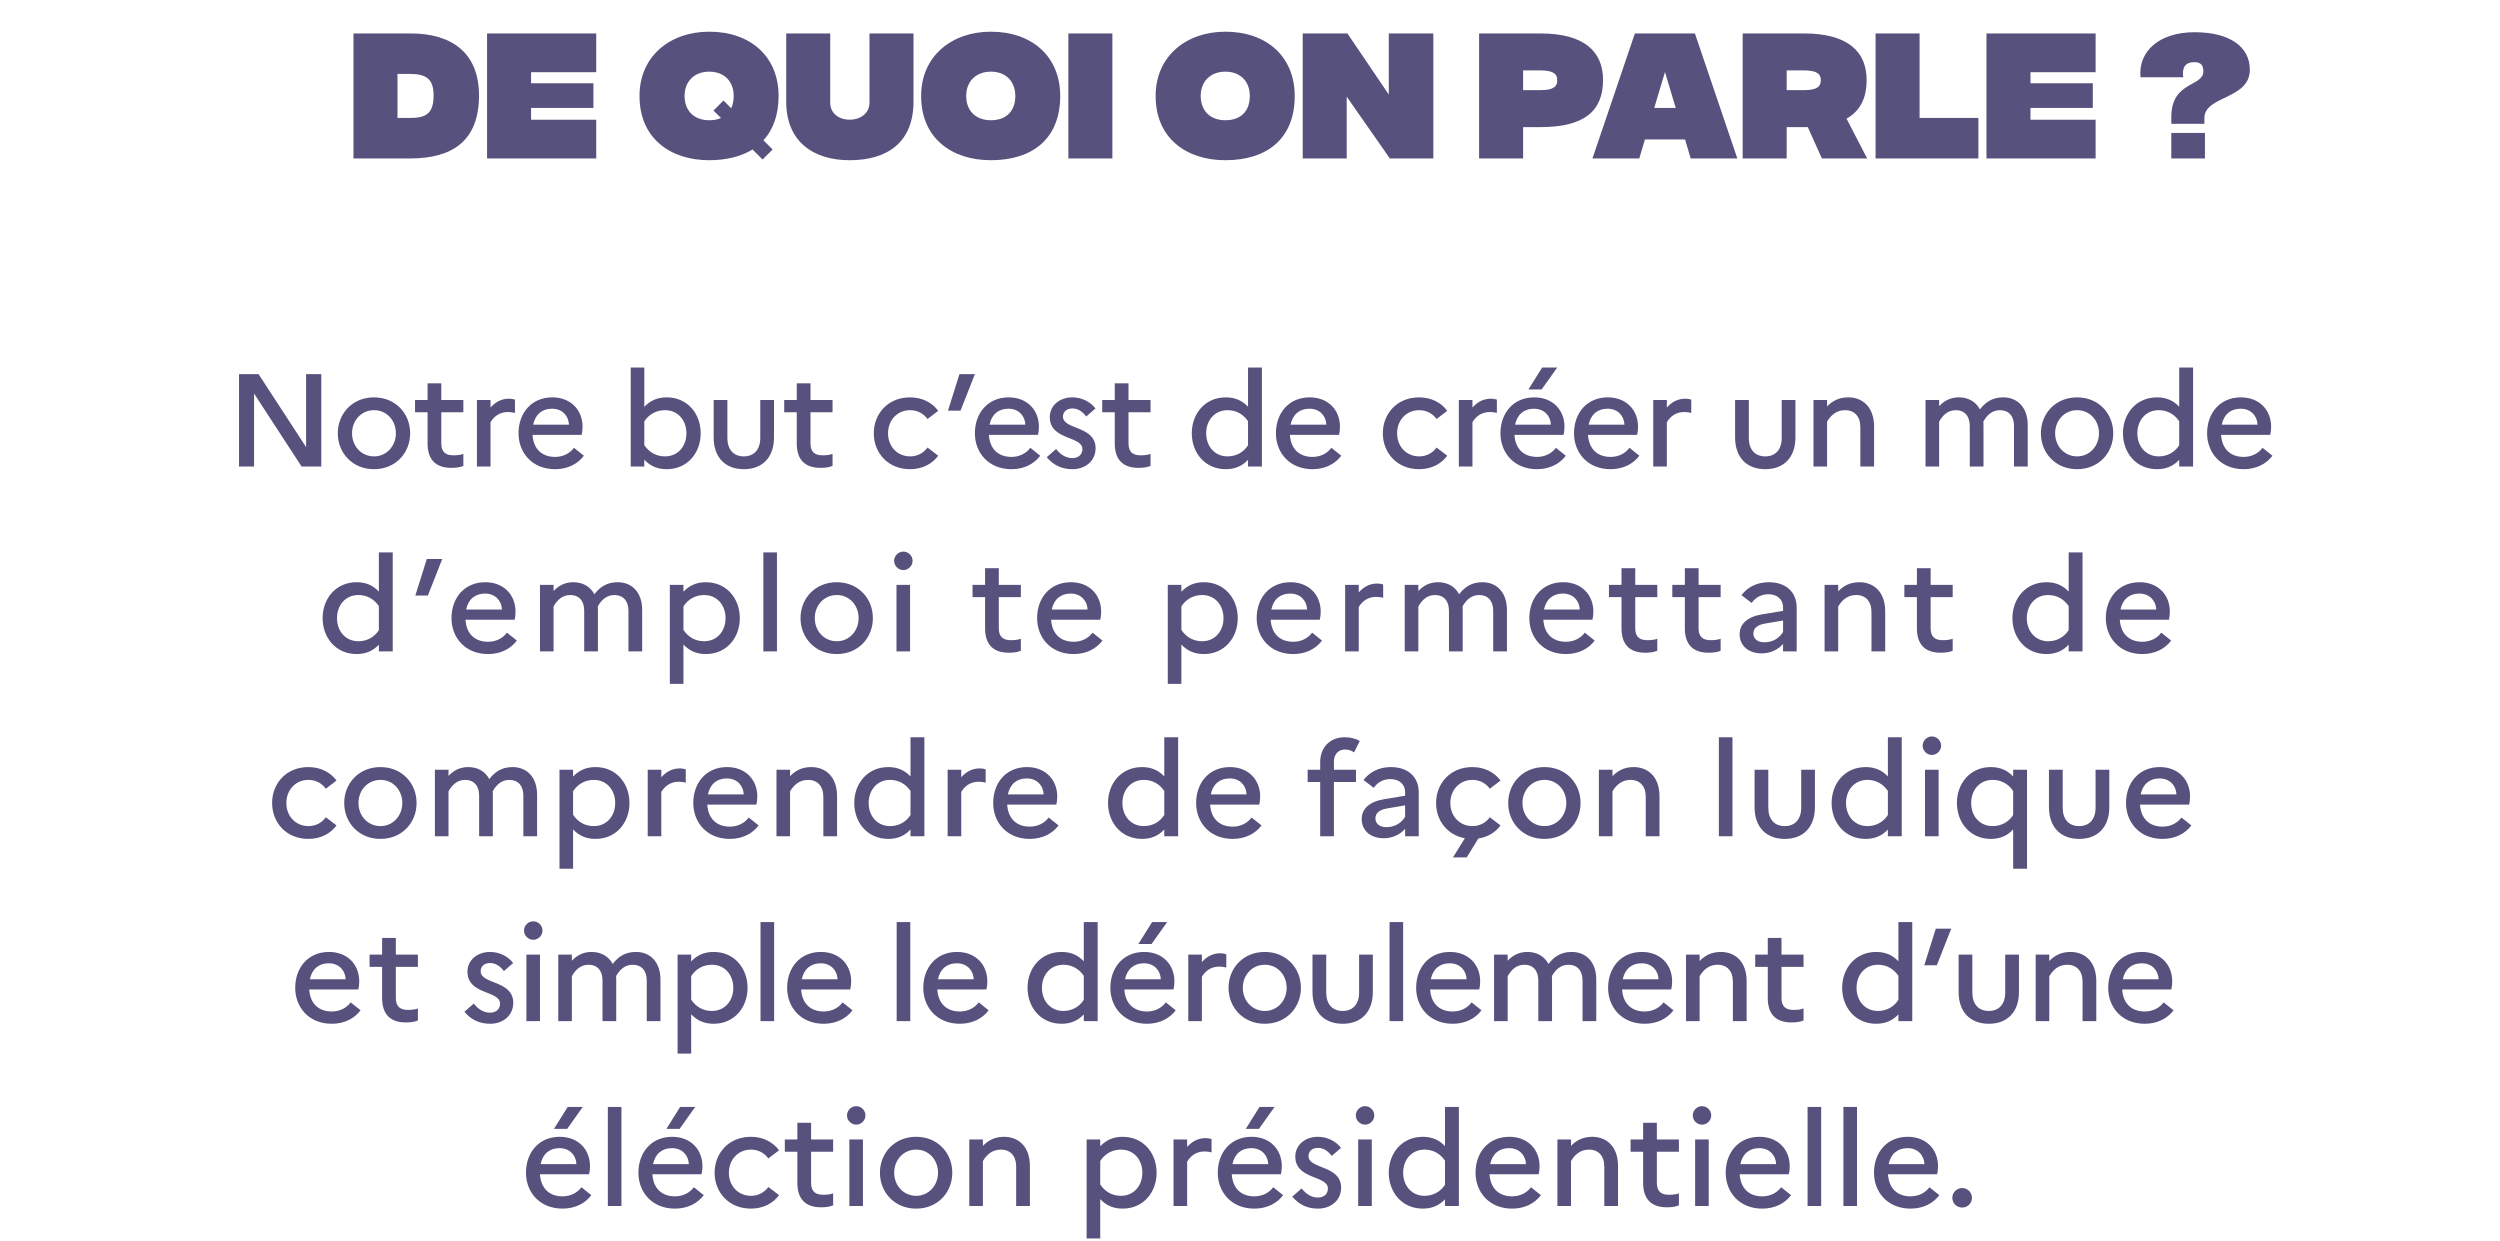 <svg width="284" height="141" viewBox="0 0 284 141" fill="none" xmlns="http://www.w3.org/2000/svg">
<path d="M46.675 3.8H40.155V18H46.595C51.335 18 54.415 16.06 54.415 10.84C54.415 5.9 51.195 3.8 46.675 3.8ZM45.155 13.4V8.4H46.575C48.395 8.4 49.255 8.94 49.255 10.84C49.255 12.9 48.395 13.4 46.575 13.4H45.155ZM55.331 18H67.731V13.6H60.331V12.26H67.411V9.46H60.331V8.2H67.731V3.8H55.331V18ZM72.648 10.9C72.648 15.72 76.148 18.2 80.568 18.2C82.508 18.2 84.188 17.78 85.488 16.98L86.628 18.12L87.768 16.98L86.728 15.94C87.828 14.74 88.448 13.04 88.448 10.9C88.448 6.42 85.248 3.6 80.568 3.6C76.148 3.6 72.648 6.36 72.648 10.9ZM77.768 10.9C77.768 9.24 78.888 8.14 80.568 8.14C82.288 8.14 83.348 9.26 83.348 10.9C83.348 11.44 83.248 11.9 83.068 12.3L82.188 11.42L81.048 12.56L81.908 13.4C81.528 13.58 81.068 13.66 80.568 13.66C78.888 13.66 77.768 12.62 77.768 10.9ZM98.774 3.8V11.66C98.774 12.92 97.674 13.6 96.534 13.6C95.354 13.6 94.314 12.92 94.314 11.66V3.8H89.314V11.54C89.314 16.08 92.374 18.2 96.514 18.2C100.894 18.2 103.774 16.1 103.774 11.54V3.8H98.774ZM104.64 10.9C104.64 15.72 108.14 18.2 112.56 18.2C117.34 18.2 120.44 15.72 120.44 10.9C120.44 6.42 117.24 3.6 112.56 3.6C108.14 3.6 104.64 6.36 104.64 10.9ZM109.76 10.9C109.76 9.24 110.88 8.14 112.56 8.14C114.28 8.14 115.34 9.26 115.34 10.9C115.34 12.64 114.3 13.66 112.56 13.66C110.88 13.66 109.76 12.62 109.76 10.9ZM126.366 3.8H121.366V18H126.366V3.8ZM131.28 10.9C131.28 15.72 134.78 18.2 139.2 18.2C143.98 18.2 147.08 15.72 147.08 10.9C147.08 6.42 143.88 3.6 139.2 3.6C134.78 3.6 131.28 6.36 131.28 10.9ZM136.4 10.9C136.4 9.24 137.52 8.14 139.2 8.14C140.92 8.14 141.98 9.26 141.98 10.9C141.98 12.64 140.94 13.66 139.2 13.66C137.52 13.66 136.4 12.62 136.4 10.9ZM157.767 3.8V10.74L153.067 3.8H147.987V18H152.987V10.98L157.887 18H162.827V3.8H157.767ZM175.006 14.44C179.946 14.44 182.106 12.64 182.106 9.08C182.106 5.84 179.946 3.8 175.006 3.8H168.026V18H173.026V14.44H175.006ZM175.006 10.24H173.026V8H175.006C176.486 8 176.906 8.42 176.906 9.1C176.906 9.8 176.526 10.24 175.006 10.24ZM192.062 18H197.362L192.542 3.8H185.722L180.902 18H186.222L186.862 15.84H191.422L192.062 18ZM189.142 8.18L190.362 12.26H187.922L189.142 8.18ZM204.947 14.44C205.087 14.44 205.227 14.44 205.367 14.44L206.967 18H212.107L209.767 13.48C211.327 12.6 212.047 11.14 212.047 9.08C212.047 5.84 209.887 3.8 204.947 3.8H197.967V18H202.967V14.44H204.947ZM204.947 10.24H202.967V8H204.947C206.427 8 206.847 8.42 206.847 9.1C206.847 9.8 206.467 10.24 204.947 10.24ZM213.065 18H224.745V13.4H218.065V3.8H213.065V18ZM225.663 18H238.063V13.6H230.663V12.26H237.743V9.46H230.663V8.2H238.063V3.8H225.663V18ZM249.3 3.66C245.28 3.66 242.88 5.84 243.16 8.78H248.02C247.84 7.68 248.26 7.06 249.26 7.06C250.08 7.06 250.3 7.48 250.3 8.12C250.3 9.86 246.66 9.22 246.66 13.28V14.06H250.42V13.42C250.42 10.84 255.58 11.32 255.58 7.92C255.58 5.26 253.24 3.66 249.3 3.66ZM246.66 15.1V18H250.48V15.1H246.66Z" fill="#57517D"/>
<path d="M27.153 53H28.863V44.705L34.263 53H36.498V42.5H34.773V50.795L29.373 42.5H27.153V53ZM42.483 45.14C40.038 45.14 38.373 46.985 38.373 49.22C38.373 51.455 40.038 53.3 42.483 53.3C44.943 53.3 46.593 51.455 46.593 49.22C46.593 46.985 44.943 45.14 42.483 45.14ZM42.498 51.845C41.043 51.845 39.993 50.675 39.993 49.22C39.993 47.765 41.043 46.595 42.498 46.595C43.923 46.595 44.973 47.75 44.973 49.22C44.973 50.66 43.923 51.845 42.498 51.845ZM48.572 50.375C48.572 52.22 49.502 53.15 51.272 53.15C51.857 53.15 52.277 53.075 52.637 52.925V51.56C52.367 51.665 52.022 51.725 51.512 51.725C50.672 51.725 50.132 51.395 50.132 50.375V46.835H52.637V45.44H50.132V43.55H48.572V45.44H47.147V46.835H48.572V50.375ZM54.179 53H55.724V47.96C56.114 47.315 56.744 46.805 57.704 46.805C58.019 46.805 58.259 46.85 58.499 46.91V45.395C58.304 45.335 58.079 45.29 57.839 45.29C56.909 45.29 56.249 45.71 55.724 46.295V45.44H54.179V53ZM66.329 51.77L65.204 50.87C64.739 51.5 63.974 51.905 63.059 51.905C61.604 51.905 60.599 51.05 60.494 49.4H66.074C66.134 49.175 66.179 48.83 66.179 48.485C66.179 46.565 64.829 45.14 62.744 45.14C60.344 45.14 58.904 46.955 58.904 49.22C58.904 51.425 60.449 53.3 63.059 53.3C64.469 53.3 65.624 52.715 66.329 51.77ZM62.714 46.43C63.929 46.43 64.604 47.3 64.634 48.245H60.569C60.809 47.075 61.589 46.43 62.714 46.43ZM79.598 49.22C79.598 47.015 78.113 45.14 75.743 45.14C74.648 45.14 73.838 45.53 73.193 46.22V41.75H71.648V53H73.193V52.22C73.838 52.91 74.648 53.3 75.743 53.3C78.113 53.3 79.598 51.425 79.598 49.22ZM75.548 46.595C77.003 46.595 77.978 47.735 77.978 49.22C77.978 50.705 77.003 51.845 75.548 51.845C74.573 51.845 73.748 51.395 73.193 50.57V47.87C73.718 47.06 74.558 46.595 75.548 46.595ZM86.366 49.76C86.366 51.065 85.661 51.845 84.506 51.845C83.321 51.845 82.631 51.065 82.631 49.76V45.44H81.071V49.685C81.071 51.95 82.376 53.3 84.506 53.3C86.621 53.3 87.926 51.95 87.926 49.685V45.44H86.366V49.76ZM90.512 50.375C90.512 52.22 91.442 53.15 93.212 53.15C93.797 53.15 94.217 53.075 94.577 52.925V51.56C94.307 51.665 93.962 51.725 93.452 51.725C92.612 51.725 92.072 51.395 92.072 50.375V46.835H94.577V45.44H92.072V43.55H90.512V45.44H89.087V46.835H90.512V50.375ZM103.402 51.845C101.932 51.845 100.882 50.72 100.882 49.22C100.882 47.735 101.932 46.595 103.387 46.595C104.257 46.595 104.947 47.015 105.367 47.6L106.582 46.67C105.892 45.74 104.767 45.14 103.387 45.14C100.852 45.14 99.262 47.015 99.262 49.22C99.262 51.425 100.852 53.3 103.387 53.3C104.782 53.3 105.892 52.7 106.582 51.77L105.367 50.84C104.947 51.425 104.257 51.845 103.402 51.845ZM109.114 46.655L110.749 42.5H108.994L107.689 46.655H109.114ZM118.172 51.77L117.047 50.87C116.582 51.5 115.817 51.905 114.902 51.905C113.447 51.905 112.442 51.05 112.337 49.4H117.917C117.977 49.175 118.022 48.83 118.022 48.485C118.022 46.565 116.672 45.14 114.587 45.14C112.187 45.14 110.747 46.955 110.747 49.22C110.747 51.425 112.292 53.3 114.902 53.3C116.312 53.3 117.467 52.715 118.172 51.77ZM114.557 46.43C115.772 46.43 116.447 47.3 116.477 48.245H112.412C112.652 47.075 113.432 46.43 114.557 46.43ZM118.91 51.935C119.615 52.79 120.56 53.3 121.835 53.3C123.245 53.3 124.445 52.415 124.46 50.93C124.46 48.335 120.755 48.845 120.755 47.33C120.755 46.82 121.115 46.4 121.835 46.4C122.465 46.4 122.99 46.775 123.395 47.315L124.445 46.4C123.905 45.68 122.93 45.14 121.82 45.14C120.305 45.14 119.255 46.13 119.255 47.375C119.255 50.045 122.96 49.49 122.96 51.02C122.96 51.59 122.555 52.04 121.82 52.04C121.07 52.04 120.47 51.635 119.975 51.005L118.91 51.935ZM126.637 50.375C126.637 52.22 127.567 53.15 129.337 53.15C129.922 53.15 130.342 53.075 130.702 52.925V51.56C130.432 51.665 130.087 51.725 129.577 51.725C128.737 51.725 128.197 51.395 128.197 50.375V46.835H130.702V45.44H128.197V43.55H126.637V45.44H125.212V46.835H126.637V50.375ZM135.387 49.22C135.387 51.425 136.872 53.3 139.257 53.3C140.337 53.3 141.147 52.91 141.777 52.235V53H143.352V41.75H141.777V46.205C141.147 45.53 140.337 45.14 139.257 45.14C136.872 45.14 135.387 47.015 135.387 49.22ZM137.022 49.22C137.022 47.735 137.997 46.595 139.452 46.595C140.397 46.595 141.222 47.03 141.777 47.855V50.585C141.267 51.38 140.427 51.845 139.452 51.845C137.997 51.845 137.022 50.705 137.022 49.22ZM152.37 51.77L151.245 50.87C150.78 51.5 150.015 51.905 149.1 51.905C147.645 51.905 146.64 51.05 146.535 49.4H152.115C152.175 49.175 152.22 48.83 152.22 48.485C152.22 46.565 150.87 45.14 148.785 45.14C146.385 45.14 144.945 46.955 144.945 49.22C144.945 51.425 146.49 53.3 149.1 53.3C150.51 53.3 151.665 52.715 152.37 51.77ZM148.755 46.43C149.97 46.43 150.645 47.3 150.675 48.245H146.61C146.85 47.075 147.63 46.43 148.755 46.43ZM161.23 51.845C159.76 51.845 158.71 50.72 158.71 49.22C158.71 47.735 159.76 46.595 161.215 46.595C162.085 46.595 162.775 47.015 163.195 47.6L164.41 46.67C163.72 45.74 162.595 45.14 161.215 45.14C158.68 45.14 157.09 47.015 157.09 49.22C157.09 51.425 158.68 53.3 161.215 53.3C162.61 53.3 163.72 52.7 164.41 51.77L163.195 50.84C162.775 51.425 162.085 51.845 161.23 51.845ZM165.725 53H167.27V47.96C167.66 47.315 168.29 46.805 169.25 46.805C169.565 46.805 169.805 46.85 170.045 46.91V45.395C169.85 45.335 169.625 45.29 169.385 45.29C168.455 45.29 167.795 45.71 167.27 46.295V45.44H165.725V53ZM175.13 44.24L176.9 41.75H175.19L173.63 44.24H175.13ZM177.875 51.77L176.75 50.87C176.285 51.5 175.52 51.905 174.605 51.905C173.15 51.905 172.145 51.05 172.04 49.4H177.62C177.68 49.175 177.725 48.83 177.725 48.485C177.725 46.565 176.375 45.14 174.29 45.14C171.89 45.14 170.45 46.955 170.45 49.22C170.45 51.425 171.995 53.3 174.605 53.3C176.015 53.3 177.17 52.715 177.875 51.77ZM174.26 46.43C175.475 46.43 176.15 47.3 176.18 48.245H172.115C172.355 47.075 173.135 46.43 174.26 46.43ZM186.232 51.77L185.107 50.87C184.642 51.5 183.877 51.905 182.962 51.905C181.507 51.905 180.502 51.05 180.397 49.4H185.977C186.037 49.175 186.082 48.83 186.082 48.485C186.082 46.565 184.732 45.14 182.647 45.14C180.247 45.14 178.807 46.955 178.807 49.22C178.807 51.425 180.352 53.3 182.962 53.3C184.372 53.3 185.527 52.715 186.232 51.77ZM182.617 46.43C183.832 46.43 184.507 47.3 184.537 48.245H180.472C180.712 47.075 181.492 46.43 182.617 46.43ZM187.808 53H189.353V47.96C189.743 47.315 190.373 46.805 191.333 46.805C191.648 46.805 191.888 46.85 192.128 46.91V45.395C191.933 45.335 191.708 45.29 191.468 45.29C190.538 45.29 189.878 45.71 189.353 46.295V45.44H187.808V53ZM202.401 49.76C202.401 51.065 201.696 51.845 200.541 51.845C199.356 51.845 198.666 51.065 198.666 49.76V45.44H197.106V49.685C197.106 51.95 198.411 53.3 200.541 53.3C202.656 53.3 203.961 51.95 203.961 49.685V45.44H202.401V49.76ZM206.01 53H207.555V47.9C207.945 47.24 208.56 46.595 209.595 46.595C210.675 46.595 211.335 47.315 211.335 48.515V53H212.895V48.455C212.895 46.265 211.62 45.14 209.955 45.14C208.875 45.14 208.125 45.575 207.555 46.175V45.44H206.01V53ZM218.74 53H220.285V47.9C220.645 47.255 221.215 46.595 222.175 46.595C223.165 46.595 223.765 47.255 223.765 48.365V53H225.325V48.305C225.325 48.155 225.325 48.02 225.31 47.885C225.715 47.165 226.3 46.595 227.2 46.595C228.175 46.595 228.79 47.255 228.79 48.365V53H230.35V48.305C230.35 46.22 229.135 45.14 227.56 45.14C226.255 45.14 225.505 45.755 224.92 46.505C224.44 45.605 223.57 45.14 222.535 45.14C221.53 45.14 220.825 45.56 220.285 46.145V45.44H218.74V53ZM235.954 45.14C233.509 45.14 231.844 46.985 231.844 49.22C231.844 51.455 233.509 53.3 235.954 53.3C238.414 53.3 240.064 51.455 240.064 49.22C240.064 46.985 238.414 45.14 235.954 45.14ZM235.969 51.845C234.514 51.845 233.464 50.675 233.464 49.22C233.464 47.765 234.514 46.595 235.969 46.595C237.394 46.595 238.444 47.75 238.444 49.22C238.444 50.66 237.394 51.845 235.969 51.845ZM241.168 49.22C241.168 51.425 242.653 53.3 245.038 53.3C246.118 53.3 246.928 52.91 247.558 52.235V53H249.133V41.75H247.558V46.205C246.928 45.53 246.118 45.14 245.038 45.14C242.653 45.14 241.168 47.015 241.168 49.22ZM242.803 49.22C242.803 47.735 243.778 46.595 245.233 46.595C246.178 46.595 247.003 47.03 247.558 47.855V50.585C247.048 51.38 246.208 51.845 245.233 51.845C243.778 51.845 242.803 50.705 242.803 49.22ZM258.151 51.77L257.026 50.87C256.561 51.5 255.796 51.905 254.881 51.905C253.426 51.905 252.421 51.05 252.316 49.4H257.896C257.956 49.175 258.001 48.83 258.001 48.485C258.001 46.565 256.651 45.14 254.566 45.14C252.166 45.14 250.726 46.955 250.726 49.22C250.726 51.425 252.271 53.3 254.881 53.3C256.291 53.3 257.446 52.715 258.151 51.77ZM254.536 46.43C255.751 46.43 256.426 47.3 256.456 48.245H252.391C252.631 47.075 253.411 46.43 254.536 46.43ZM36.649 70.22C36.649 72.425 38.134 74.3 40.519 74.3C41.599 74.3 42.409 73.91 43.039 73.235V74H44.614V62.75H43.039V67.205C42.409 66.53 41.599 66.14 40.519 66.14C38.134 66.14 36.649 68.015 36.649 70.22ZM38.284 70.22C38.284 68.735 39.259 67.595 40.714 67.595C41.659 67.595 42.484 68.03 43.039 68.855V71.585C42.529 72.38 41.689 72.845 40.714 72.845C39.259 72.845 38.284 71.705 38.284 70.22ZM48.605 67.655L50.24 63.5H48.486L47.181 67.655H48.605ZM58.714 72.77L57.589 71.87C57.124 72.5 56.359 72.905 55.444 72.905C53.989 72.905 52.984 72.05 52.879 70.4H58.459C58.519 70.175 58.564 69.83 58.564 69.485C58.564 67.565 57.214 66.14 55.129 66.14C52.729 66.14 51.289 67.955 51.289 70.22C51.289 72.425 52.834 74.3 55.444 74.3C56.854 74.3 58.009 73.715 58.714 72.77ZM55.099 67.43C56.314 67.43 56.989 68.3 57.019 69.245H52.954C53.194 68.075 53.974 67.43 55.099 67.43ZM61.34 74H62.885V68.9C63.245 68.255 63.815 67.595 64.775 67.595C65.765 67.595 66.365 68.255 66.365 69.365V74H67.925V69.305C67.925 69.155 67.925 69.02 67.91 68.885C68.315 68.165 68.9 67.595 69.8 67.595C70.775 67.595 71.39 68.255 71.39 69.365V74H72.95V69.305C72.95 67.22 71.735 66.14 70.16 66.14C68.855 66.14 68.105 66.755 67.52 67.505C67.04 66.605 66.17 66.14 65.135 66.14C64.13 66.14 63.425 66.56 62.885 67.145V66.44H61.34V74ZM76.094 77.69H77.639V73.22C78.284 73.91 79.094 74.3 80.189 74.3C82.559 74.3 84.044 72.425 84.044 70.22C84.044 68.015 82.559 66.14 80.189 66.14C79.094 66.14 78.284 66.53 77.639 67.22V66.44H76.094V77.69ZM79.994 67.595C81.449 67.595 82.424 68.735 82.424 70.22C82.424 71.705 81.449 72.845 79.994 72.845C79.019 72.845 78.194 72.395 77.639 71.555V68.885C78.179 68.06 79.004 67.595 79.994 67.595ZM86.717 74H88.262V62.75H86.717V74ZM95.049 66.14C92.604 66.14 90.939 67.985 90.939 70.22C90.939 72.455 92.604 74.3 95.049 74.3C97.509 74.3 99.159 72.455 99.159 70.22C99.159 67.985 97.509 66.14 95.049 66.14ZM95.064 72.845C93.609 72.845 92.559 71.675 92.559 70.22C92.559 68.765 93.609 67.595 95.064 67.595C96.489 67.595 97.539 68.75 97.539 70.22C97.539 71.66 96.489 72.845 95.064 72.845ZM102.62 64.76C103.19 64.76 103.67 64.28 103.67 63.71C103.67 63.14 103.19 62.66 102.62 62.66C102.05 62.66 101.57 63.14 101.57 63.71C101.57 64.28 102.05 64.76 102.62 64.76ZM101.84 74H103.385V66.44H101.84V74ZM111.905 71.375C111.905 73.22 112.835 74.15 114.605 74.15C115.19 74.15 115.61 74.075 115.97 73.925V72.56C115.7 72.665 115.355 72.725 114.845 72.725C114.005 72.725 113.465 72.395 113.465 71.375V67.835H115.97V66.44H113.465V64.55H111.905V66.44H110.48V67.835H111.905V71.375ZM125.241 72.77L124.116 71.87C123.651 72.5 122.886 72.905 121.971 72.905C120.516 72.905 119.511 72.05 119.406 70.4H124.986C125.046 70.175 125.091 69.83 125.091 69.485C125.091 67.565 123.741 66.14 121.656 66.14C119.256 66.14 117.816 67.955 117.816 70.22C117.816 72.425 119.361 74.3 121.971 74.3C123.381 74.3 124.536 73.715 125.241 72.77ZM121.626 67.43C122.841 67.43 123.516 68.3 123.546 69.245H119.481C119.721 68.075 120.501 67.43 121.626 67.43ZM132.66 77.69H134.205V73.22C134.85 73.91 135.66 74.3 136.755 74.3C139.125 74.3 140.61 72.425 140.61 70.22C140.61 68.015 139.125 66.14 136.755 66.14C135.66 66.14 134.85 66.53 134.205 67.22V66.44H132.66V77.69ZM136.56 67.595C138.015 67.595 138.99 68.735 138.99 70.22C138.99 71.705 138.015 72.845 136.56 72.845C135.585 72.845 134.76 72.395 134.205 71.555V68.885C134.745 68.06 135.57 67.595 136.56 67.595ZM150.182 72.77L149.057 71.87C148.592 72.5 147.827 72.905 146.912 72.905C145.457 72.905 144.452 72.05 144.347 70.4H149.927C149.987 70.175 150.032 69.83 150.032 69.485C150.032 67.565 148.682 66.14 146.597 66.14C144.197 66.14 142.757 67.955 142.757 70.22C142.757 72.425 144.302 74.3 146.912 74.3C148.322 74.3 149.477 73.715 150.182 72.77ZM146.567 67.43C147.782 67.43 148.457 68.3 148.487 69.245H144.422C144.662 68.075 145.442 67.43 146.567 67.43ZM152.808 74H154.353V68.96C154.743 68.315 155.373 67.805 156.333 67.805C156.648 67.805 156.888 67.85 157.128 67.91V66.395C156.933 66.335 156.708 66.29 156.468 66.29C155.538 66.29 154.878 66.71 154.353 67.295V66.44H152.808V74ZM159.578 74H161.123V68.9C161.483 68.255 162.053 67.595 163.013 67.595C164.003 67.595 164.603 68.255 164.603 69.365V74H166.163V69.305C166.163 69.155 166.163 69.02 166.148 68.885C166.553 68.165 167.138 67.595 168.038 67.595C169.013 67.595 169.628 68.255 169.628 69.365V74H171.188V69.305C171.188 67.22 169.973 66.14 168.398 66.14C167.093 66.14 166.343 66.755 165.758 67.505C165.278 66.605 164.408 66.14 163.373 66.14C162.368 66.14 161.663 66.56 161.123 67.145V66.44H159.578V74ZM181.157 72.77L180.032 71.87C179.567 72.5 178.802 72.905 177.887 72.905C176.432 72.905 175.427 72.05 175.322 70.4H180.902C180.962 70.175 181.007 69.83 181.007 69.485C181.007 67.565 179.657 66.14 177.572 66.14C175.172 66.14 173.732 67.955 173.732 70.22C173.732 72.425 175.277 74.3 177.887 74.3C179.297 74.3 180.452 73.715 181.157 72.77ZM177.542 67.43C178.757 67.43 179.432 68.3 179.462 69.245H175.397C175.637 68.075 176.417 67.43 177.542 67.43ZM184.204 71.375C184.204 73.22 185.134 74.15 186.904 74.15C187.489 74.15 187.909 74.075 188.269 73.925V72.56C187.999 72.665 187.654 72.725 187.144 72.725C186.304 72.725 185.764 72.395 185.764 71.375V67.835H188.269V66.44H185.764V64.55H184.204V66.44H182.779V67.835H184.204V71.375ZM191.399 71.375C191.399 73.22 192.329 74.15 194.099 74.15C194.684 74.15 195.104 74.075 195.464 73.925V72.56C195.194 72.665 194.849 72.725 194.339 72.725C193.499 72.725 192.959 72.395 192.959 71.375V67.835H195.464V66.44H192.959V64.55H191.399V66.44H189.974V67.835H191.399V71.375ZM200.142 74.225C201.072 74.225 202.017 73.805 202.557 73.145V74H204.102V69.005C204.102 67.34 202.977 66.14 200.937 66.14C199.587 66.14 198.507 66.71 197.832 67.61L198.987 68.495C199.422 67.88 200.067 67.505 200.892 67.505C201.867 67.505 202.557 68.075 202.557 69.005V69.395L200.112 69.8C198.507 70.07 197.622 70.895 197.622 72.035C197.622 73.37 198.642 74.225 200.142 74.225ZM199.182 71.975C199.182 71.405 199.572 71 200.517 70.835L202.557 70.49V71.795C202.107 72.515 201.372 72.965 200.427 72.965C199.647 72.965 199.182 72.56 199.182 71.975ZM207.274 74H208.819V68.9C209.209 68.24 209.824 67.595 210.859 67.595C211.939 67.595 212.599 68.315 212.599 69.515V74H214.159V69.455C214.159 67.265 212.884 66.14 211.219 66.14C210.139 66.14 209.389 66.575 208.819 67.175V66.44H207.274V74ZM217.761 71.375C217.761 73.22 218.691 74.15 220.461 74.15C221.046 74.15 221.466 74.075 221.826 73.925V72.56C221.556 72.665 221.211 72.725 220.701 72.725C219.861 72.725 219.321 72.395 219.321 71.375V67.835H221.826V66.44H219.321V64.55H217.761V66.44H216.336V67.835H217.761V71.375ZM228.611 70.22C228.611 72.425 230.096 74.3 232.481 74.3C233.561 74.3 234.371 73.91 235.001 73.235V74H236.576V62.75H235.001V67.205C234.371 66.53 233.561 66.14 232.481 66.14C230.096 66.14 228.611 68.015 228.611 70.22ZM230.246 70.22C230.246 68.735 231.221 67.595 232.676 67.595C233.621 67.595 234.446 68.03 235.001 68.855V71.585C234.491 72.38 233.651 72.845 232.676 72.845C231.221 72.845 230.246 71.705 230.246 70.22ZM246.645 72.77L245.52 71.87C245.055 72.5 244.29 72.905 243.375 72.905C241.92 72.905 240.915 72.05 240.81 70.4H246.39C246.45 70.175 246.495 69.83 246.495 69.485C246.495 67.565 245.145 66.14 243.06 66.14C240.66 66.14 239.22 67.955 239.22 70.22C239.22 72.425 240.765 74.3 243.375 74.3C244.785 74.3 245.94 73.715 246.645 72.77ZM243.03 67.43C244.245 67.43 244.92 68.3 244.95 69.245H240.885C241.125 68.075 241.905 67.43 243.03 67.43ZM35.051 93.845C33.581 93.845 32.531 92.72 32.531 91.22C32.531 89.735 33.581 88.595 35.036 88.595C35.906 88.595 36.596 89.015 37.016 89.6L38.231 88.67C37.541 87.74 36.416 87.14 35.036 87.14C32.501 87.14 30.911 89.015 30.911 91.22C30.911 93.425 32.501 95.3 35.036 95.3C36.431 95.3 37.541 94.7 38.231 93.77L37.016 92.84C36.596 93.425 35.906 93.845 35.051 93.845ZM43.213 87.14C40.768 87.14 39.103 88.985 39.103 91.22C39.103 93.455 40.768 95.3 43.213 95.3C45.673 95.3 47.323 93.455 47.323 91.22C47.323 88.985 45.673 87.14 43.213 87.14ZM43.228 93.845C41.773 93.845 40.723 92.675 40.723 91.22C40.723 89.765 41.773 88.595 43.228 88.595C44.653 88.595 45.703 89.75 45.703 91.22C45.703 92.66 44.653 93.845 43.228 93.845ZM49.404 95H50.949V89.9C51.309 89.255 51.879 88.595 52.839 88.595C53.829 88.595 54.429 89.255 54.429 90.365V95H55.989V90.305C55.989 90.155 55.989 90.02 55.974 89.885C56.379 89.165 56.964 88.595 57.864 88.595C58.839 88.595 59.454 89.255 59.454 90.365V95H61.014V90.305C61.014 88.22 59.799 87.14 58.224 87.14C56.919 87.14 56.169 87.755 55.584 88.505C55.104 87.605 54.234 87.14 53.199 87.14C52.194 87.14 51.489 87.56 50.949 88.145V87.44H49.404V95ZM63.558 98.69H65.103V94.22C65.748 94.91 66.558 95.3 67.653 95.3C70.023 95.3 71.508 93.425 71.508 91.22C71.508 89.015 70.023 87.14 67.653 87.14C66.558 87.14 65.748 87.53 65.103 88.22V87.44H63.558V98.69ZM67.458 88.595C68.913 88.595 69.888 89.735 69.888 91.22C69.888 92.705 68.913 93.845 67.458 93.845C66.483 93.845 65.658 93.395 65.103 92.555V89.885C65.643 89.06 66.468 88.595 67.458 88.595ZM73.581 95H75.126V89.96C75.516 89.315 76.146 88.805 77.106 88.805C77.421 88.805 77.661 88.85 77.901 88.91V87.395C77.706 87.335 77.481 87.29 77.241 87.29C76.311 87.29 75.651 87.71 75.126 88.295V87.44H73.581V95ZM86.181 93.77L85.056 92.87C84.591 93.5 83.826 93.905 82.911 93.905C81.456 93.905 80.451 93.05 80.346 91.4H85.926C85.986 91.175 86.031 90.83 86.031 90.485C86.031 88.565 84.681 87.14 82.596 87.14C80.196 87.14 78.756 88.955 78.756 91.22C78.756 93.425 80.301 95.3 82.911 95.3C84.321 95.3 85.476 94.715 86.181 93.77ZM82.566 88.43C83.781 88.43 84.456 89.3 84.486 90.245H80.421C80.661 89.075 81.441 88.43 82.566 88.43ZM88.207 95H89.752V89.9C90.142 89.24 90.757 88.595 91.792 88.595C92.872 88.595 93.532 89.315 93.532 90.515V95H95.092V90.455C95.092 88.265 93.817 87.14 92.152 87.14C91.072 87.14 90.322 87.575 89.752 88.175V87.44H88.207V95ZM97.044 91.22C97.044 93.425 98.529 95.3 100.914 95.3C101.994 95.3 102.804 94.91 103.434 94.235V95H105.009V83.75H103.434V88.205C102.804 87.53 101.994 87.14 100.914 87.14C98.529 87.14 97.044 89.015 97.044 91.22ZM98.679 91.22C98.679 89.735 99.654 88.595 101.109 88.595C102.054 88.595 102.879 89.03 103.434 89.855V92.585C102.924 93.38 102.084 93.845 101.109 93.845C99.654 93.845 98.679 92.705 98.679 91.22ZM107.652 95H109.197V89.96C109.587 89.315 110.217 88.805 111.177 88.805C111.492 88.805 111.732 88.85 111.972 88.91V87.395C111.777 87.335 111.552 87.29 111.312 87.29C110.382 87.29 109.722 87.71 109.197 88.295V87.44H107.652V95ZM120.252 93.77L119.127 92.87C118.662 93.5 117.897 93.905 116.982 93.905C115.527 93.905 114.522 93.05 114.417 91.4H119.997C120.057 91.175 120.102 90.83 120.102 90.485C120.102 88.565 118.752 87.14 116.667 87.14C114.267 87.14 112.827 88.955 112.827 91.22C112.827 93.425 114.372 95.3 116.982 95.3C118.392 95.3 119.547 94.715 120.252 93.77ZM116.637 88.43C117.852 88.43 118.527 89.3 118.557 90.245H114.492C114.732 89.075 115.512 88.43 116.637 88.43ZM125.871 91.22C125.871 93.425 127.356 95.3 129.741 95.3C130.821 95.3 131.631 94.91 132.261 94.235V95H133.836V83.75H132.261V88.205C131.631 87.53 130.821 87.14 129.741 87.14C127.356 87.14 125.871 89.015 125.871 91.22ZM127.506 91.22C127.506 89.735 128.481 88.595 129.936 88.595C130.881 88.595 131.706 89.03 132.261 89.855V92.585C131.751 93.38 130.911 93.845 129.936 93.845C128.481 93.845 127.506 92.705 127.506 91.22ZM143.305 93.77L142.18 92.87C141.715 93.5 140.95 93.905 140.035 93.905C138.58 93.905 137.575 93.05 137.47 91.4H143.05C143.11 91.175 143.155 90.83 143.155 90.485C143.155 88.565 141.805 87.14 139.72 87.14C137.32 87.14 135.88 88.955 135.88 91.22C135.88 93.425 137.425 95.3 140.035 95.3C141.445 95.3 142.6 94.715 143.305 93.77ZM139.69 88.43C140.905 88.43 141.58 89.3 141.61 90.245H137.545C137.785 89.075 138.565 88.43 139.69 88.43ZM148.549 87.44V88.835H149.974V95H151.534V88.835H154.039V87.44H151.534V86.525C151.534 85.67 152.044 85.145 152.809 85.145C153.229 85.145 153.559 85.28 153.814 85.475L154.474 84.17C154.039 83.93 153.469 83.75 152.779 83.75C151.024 83.75 149.974 84.965 149.974 86.57V87.44H148.549ZM157.208 95.225C158.138 95.225 159.083 94.805 159.623 94.145V95H161.168V90.005C161.168 88.34 160.043 87.14 158.003 87.14C156.653 87.14 155.573 87.71 154.898 88.61L156.053 89.495C156.488 88.88 157.133 88.505 157.958 88.505C158.933 88.505 159.623 89.075 159.623 90.005V90.395L157.178 90.8C155.573 91.07 154.688 91.895 154.688 93.035C154.688 94.37 155.708 95.225 157.208 95.225ZM156.248 92.975C156.248 92.405 156.638 92 157.583 91.835L159.623 91.49V92.795C159.173 93.515 158.438 93.965 157.493 93.965C156.713 93.965 156.248 93.56 156.248 92.975ZM167.28 93.845C165.81 93.845 164.76 92.72 164.76 91.22C164.76 89.735 165.81 88.595 167.265 88.595C168.135 88.595 168.825 89.015 169.245 89.6L170.46 88.67C169.77 87.74 168.645 87.14 167.265 87.14C164.73 87.14 163.14 89.015 163.14 91.22C163.14 93.17 164.37 94.85 166.41 95.225L165.06 97.4H166.62L167.94 95.255C169.02 95.09 169.89 94.55 170.46 93.77L169.245 92.84C168.825 93.425 168.135 93.845 167.28 93.845ZM175.442 87.14C172.997 87.14 171.332 88.985 171.332 91.22C171.332 93.455 172.997 95.3 175.442 95.3C177.902 95.3 179.552 93.455 179.552 91.22C179.552 88.985 177.902 87.14 175.442 87.14ZM175.457 93.845C174.002 93.845 172.952 92.675 172.952 91.22C172.952 89.765 174.002 88.595 175.457 88.595C176.882 88.595 177.932 89.75 177.932 91.22C177.932 92.66 176.882 93.845 175.457 93.845ZM181.633 95H183.178V89.9C183.568 89.24 184.183 88.595 185.218 88.595C186.298 88.595 186.958 89.315 186.958 90.515V95H188.518V90.455C188.518 88.265 187.243 87.14 185.578 87.14C184.498 87.14 183.748 87.575 183.178 88.175V87.44H181.633V95ZM195.263 95H196.808V83.75H195.263V95ZM204.615 91.76C204.615 93.065 203.91 93.845 202.755 93.845C201.57 93.845 200.88 93.065 200.88 91.76V87.44H199.32V91.685C199.32 93.95 200.625 95.3 202.755 95.3C204.87 95.3 206.175 93.95 206.175 91.685V87.44H204.615V91.76ZM208.073 91.22C208.073 93.425 209.558 95.3 211.943 95.3C213.023 95.3 213.833 94.91 214.463 94.235V95H216.038V83.75H214.463V88.205C213.833 87.53 213.023 87.14 211.943 87.14C209.558 87.14 208.073 89.015 208.073 91.22ZM209.708 91.22C209.708 89.735 210.683 88.595 212.138 88.595C213.083 88.595 213.908 89.03 214.463 89.855V92.585C213.953 93.38 213.113 93.845 212.138 93.845C210.683 93.845 209.708 92.705 209.708 91.22ZM219.462 85.76C220.032 85.76 220.512 85.28 220.512 84.71C220.512 84.14 220.032 83.66 219.462 83.66C218.892 83.66 218.412 84.14 218.412 84.71C218.412 85.28 218.892 85.76 219.462 85.76ZM218.682 95H220.227V87.44H218.682V95ZM222.304 91.22C222.304 93.425 223.789 95.3 226.159 95.3C227.254 95.3 228.064 94.91 228.694 94.22V98.69H230.269V87.44H228.694V88.22C228.064 87.53 227.254 87.14 226.159 87.14C223.789 87.14 222.304 89.015 222.304 91.22ZM223.924 91.22C223.924 89.735 224.899 88.595 226.354 88.595C227.314 88.595 228.139 89.03 228.694 89.855V92.585C228.184 93.38 227.344 93.845 226.354 93.845C224.899 93.845 223.924 92.705 223.924 91.22ZM238.057 91.76C238.057 93.065 237.352 93.845 236.197 93.845C235.012 93.845 234.322 93.065 234.322 91.76V87.44H232.762V91.685C232.762 93.95 234.067 95.3 236.197 95.3C238.312 95.3 239.617 93.95 239.617 91.685V87.44H238.057V91.76ZM248.94 93.77L247.815 92.87C247.35 93.5 246.585 93.905 245.67 93.905C244.215 93.905 243.21 93.05 243.105 91.4H248.685C248.745 91.175 248.79 90.83 248.79 90.485C248.79 88.565 247.44 87.14 245.355 87.14C242.955 87.14 241.515 88.955 241.515 91.22C241.515 93.425 243.06 95.3 245.67 95.3C247.08 95.3 248.235 94.715 248.94 93.77ZM245.325 88.43C246.54 88.43 247.215 89.3 247.245 90.245H243.18C243.42 89.075 244.2 88.43 245.325 88.43ZM40.961 114.77L39.836 113.87C39.371 114.5 38.606 114.905 37.691 114.905C36.236 114.905 35.231 114.05 35.126 112.4H40.706C40.766 112.175 40.811 111.83 40.811 111.485C40.811 109.565 39.461 108.14 37.376 108.14C34.976 108.14 33.536 109.955 33.536 112.22C33.536 114.425 35.081 116.3 37.691 116.3C39.101 116.3 40.256 115.715 40.961 114.77ZM37.346 109.43C38.561 109.43 39.236 110.3 39.266 111.245H35.201C35.441 110.075 36.221 109.43 37.346 109.43ZM43.408 113.375C43.408 115.22 44.338 116.15 46.108 116.15C46.693 116.15 47.113 116.075 47.473 115.925V114.56C47.203 114.665 46.858 114.725 46.348 114.725C45.508 114.725 44.968 114.395 44.968 113.375V109.835H47.473V108.44H44.968V106.55H43.408V108.44H41.983V109.835H43.408V113.375ZM52.758 114.935C53.463 115.79 54.408 116.3 55.683 116.3C57.093 116.3 58.293 115.415 58.308 113.93C58.308 111.335 54.603 111.845 54.603 110.33C54.603 109.82 54.963 109.4 55.683 109.4C56.313 109.4 56.838 109.775 57.243 110.315L58.293 109.4C57.753 108.68 56.778 108.14 55.668 108.14C54.153 108.14 53.103 109.13 53.103 110.375C53.103 113.045 56.808 112.49 56.808 114.02C56.808 114.59 56.403 115.04 55.668 115.04C54.918 115.04 54.318 114.635 53.823 114.005L52.758 114.935ZM60.577 106.76C61.147 106.76 61.627 106.28 61.627 105.71C61.627 105.14 61.147 104.66 60.577 104.66C60.007 104.66 59.527 105.14 59.527 105.71C59.527 106.28 60.007 106.76 60.577 106.76ZM59.797 116H61.342V108.44H59.797V116ZM63.419 116H64.964V110.9C65.324 110.255 65.894 109.595 66.854 109.595C67.844 109.595 68.444 110.255 68.444 111.365V116H70.004V111.305C70.004 111.155 70.004 111.02 69.989 110.885C70.394 110.165 70.979 109.595 71.879 109.595C72.854 109.595 73.469 110.255 73.469 111.365V116H75.029V111.305C75.029 109.22 73.814 108.14 72.239 108.14C70.934 108.14 70.184 108.755 69.599 109.505C69.119 108.605 68.249 108.14 67.214 108.14C66.209 108.14 65.504 108.56 64.964 109.145V108.44H63.419V116ZM76.973 119.69H78.518V115.22C79.163 115.91 79.973 116.3 81.068 116.3C83.438 116.3 84.923 114.425 84.923 112.22C84.923 110.015 83.438 108.14 81.068 108.14C79.973 108.14 79.163 108.53 78.518 109.22V108.44H76.973V119.69ZM80.873 109.595C82.328 109.595 83.303 110.735 83.303 112.22C83.303 113.705 82.328 114.845 80.873 114.845C79.898 114.845 79.073 114.395 78.518 113.555V110.885C79.058 110.06 79.883 109.595 80.873 109.595ZM86.396 116H87.941V104.75H86.396V116ZM96.843 114.77L95.718 113.87C95.253 114.5 94.488 114.905 93.573 114.905C92.118 114.905 91.113 114.05 91.008 112.4H96.588C96.648 112.175 96.693 111.83 96.693 111.485C96.693 109.565 95.343 108.14 93.258 108.14C90.858 108.14 89.418 109.955 89.418 112.22C89.418 114.425 90.963 116.3 93.573 116.3C94.983 116.3 96.138 115.715 96.843 114.77ZM93.228 109.43C94.443 109.43 95.118 110.3 95.148 111.245H91.083C91.323 110.075 92.103 109.43 93.228 109.43ZM101.862 116H103.407V104.75H101.862V116ZM112.31 114.77L111.185 113.87C110.72 114.5 109.955 114.905 109.04 114.905C107.585 114.905 106.58 114.05 106.475 112.4H112.055C112.115 112.175 112.16 111.83 112.16 111.485C112.16 109.565 110.81 108.14 108.725 108.14C106.325 108.14 104.885 109.955 104.885 112.22C104.885 114.425 106.43 116.3 109.04 116.3C110.45 116.3 111.605 115.715 112.31 114.77ZM108.695 109.43C109.91 109.43 110.585 110.3 110.615 111.245H106.55C106.79 110.075 107.57 109.43 108.695 109.43ZM116.729 112.22C116.729 114.425 118.214 116.3 120.599 116.3C121.679 116.3 122.489 115.91 123.119 115.235V116H124.694V104.75H123.119V109.205C122.489 108.53 121.679 108.14 120.599 108.14C118.214 108.14 116.729 110.015 116.729 112.22ZM118.364 112.22C118.364 110.735 119.339 109.595 120.794 109.595C121.739 109.595 122.564 110.03 123.119 110.855V113.585C122.609 114.38 121.769 114.845 120.794 114.845C119.339 114.845 118.364 113.705 118.364 112.22ZM130.817 107.24L132.587 104.75H130.877L129.317 107.24H130.817ZM133.562 114.77L132.437 113.87C131.972 114.5 131.207 114.905 130.292 114.905C128.837 114.905 127.832 114.05 127.727 112.4H133.307C133.367 112.175 133.412 111.83 133.412 111.485C133.412 109.565 132.062 108.14 129.977 108.14C127.577 108.14 126.137 109.955 126.137 112.22C126.137 114.425 127.682 116.3 130.292 116.3C131.702 116.3 132.857 115.715 133.562 114.77ZM129.947 109.43C131.162 109.43 131.837 110.3 131.867 111.245H127.802C128.042 110.075 128.822 109.43 129.947 109.43ZM134.988 116H136.533V110.96C136.923 110.315 137.553 109.805 138.513 109.805C138.828 109.805 139.068 109.85 139.308 109.91V108.395C139.113 108.335 138.888 108.29 138.648 108.29C137.718 108.29 137.058 108.71 136.533 109.295V108.44H134.988V116ZM143.673 108.14C141.228 108.14 139.563 109.985 139.563 112.22C139.563 114.455 141.228 116.3 143.673 116.3C146.133 116.3 147.783 114.455 147.783 112.22C147.783 109.985 146.133 108.14 143.673 108.14ZM143.688 114.845C142.233 114.845 141.183 113.675 141.183 112.22C141.183 110.765 142.233 109.595 143.688 109.595C145.113 109.595 146.163 110.75 146.163 112.22C146.163 113.66 145.113 114.845 143.688 114.845ZM154.394 112.76C154.394 114.065 153.689 114.845 152.534 114.845C151.349 114.845 150.659 114.065 150.659 112.76V108.44H149.099V112.685C149.099 114.95 150.404 116.3 152.534 116.3C154.649 116.3 155.954 114.95 155.954 112.685V108.44H154.394V112.76ZM157.852 116H159.397V104.75H157.852V116ZM168.299 114.77L167.174 113.87C166.709 114.5 165.944 114.905 165.029 114.905C163.574 114.905 162.569 114.05 162.464 112.4H168.044C168.104 112.175 168.149 111.83 168.149 111.485C168.149 109.565 166.799 108.14 164.714 108.14C162.314 108.14 160.874 109.955 160.874 112.22C160.874 114.425 162.419 116.3 165.029 116.3C166.439 116.3 167.594 115.715 168.299 114.77ZM164.684 109.43C165.899 109.43 166.574 110.3 166.604 111.245H162.539C162.779 110.075 163.559 109.43 164.684 109.43ZM169.726 116H171.271V110.9C171.631 110.255 172.201 109.595 173.161 109.595C174.151 109.595 174.751 110.255 174.751 111.365V116H176.311V111.305C176.311 111.155 176.311 111.02 176.296 110.885C176.701 110.165 177.286 109.595 178.186 109.595C179.161 109.595 179.776 110.255 179.776 111.365V116H181.336V111.305C181.336 109.22 180.121 108.14 178.546 108.14C177.241 108.14 176.491 108.755 175.906 109.505C175.426 108.605 174.556 108.14 173.521 108.14C172.516 108.14 171.811 108.56 171.271 109.145V108.44H169.726V116ZM190.105 114.77L188.98 113.87C188.515 114.5 187.75 114.905 186.835 114.905C185.38 114.905 184.375 114.05 184.27 112.4H189.85C189.91 112.175 189.955 111.83 189.955 111.485C189.955 109.565 188.605 108.14 186.52 108.14C184.12 108.14 182.68 109.955 182.68 112.22C182.68 114.425 184.225 116.3 186.835 116.3C188.245 116.3 189.4 115.715 190.105 114.77ZM186.49 109.43C187.705 109.43 188.38 110.3 188.41 111.245H184.345C184.585 110.075 185.365 109.43 186.49 109.43ZM191.531 116H193.076V110.9C193.466 110.24 194.081 109.595 195.116 109.595C196.196 109.595 196.856 110.315 196.856 111.515V116H198.416V111.455C198.416 109.265 197.141 108.14 195.476 108.14C194.396 108.14 193.646 108.575 193.076 109.175V108.44H191.531V116ZM200.818 113.375C200.818 115.22 201.748 116.15 203.518 116.15C204.103 116.15 204.523 116.075 204.883 115.925V114.56C204.613 114.665 204.268 114.725 203.758 114.725C202.918 114.725 202.378 114.395 202.378 113.375V109.835H204.883V108.44H202.378V106.55H200.818V108.44H199.393V109.835H200.818V113.375ZM209.268 112.22C209.268 114.425 210.753 116.3 213.138 116.3C214.218 116.3 215.028 115.91 215.658 115.235V116H217.233V104.75H215.658V109.205C215.028 108.53 214.218 108.14 213.138 108.14C210.753 108.14 209.268 110.015 209.268 112.22ZM210.903 112.22C210.903 110.735 211.878 109.595 213.333 109.595C214.278 109.595 215.103 110.03 215.658 110.855V113.585C215.148 114.38 214.308 114.845 213.333 114.845C211.878 114.845 210.903 113.705 210.903 112.22ZM220.024 109.655L221.659 105.5H219.904L218.599 109.655H220.024ZM227.794 112.76C227.794 114.065 227.089 114.845 225.934 114.845C224.749 114.845 224.059 114.065 224.059 112.76V108.44H222.499V112.685C222.499 114.95 223.804 116.3 225.934 116.3C228.049 116.3 229.354 114.95 229.354 112.685V108.44H227.794V112.76ZM231.253 116H232.798V110.9C233.188 110.24 233.803 109.595 234.838 109.595C235.918 109.595 236.578 110.315 236.578 111.515V116H238.138V111.455C238.138 109.265 236.863 108.14 235.198 108.14C234.118 108.14 233.368 108.575 232.798 109.175V108.44H231.253V116ZM246.915 114.77L245.79 113.87C245.325 114.5 244.56 114.905 243.645 114.905C242.19 114.905 241.185 114.05 241.08 112.4H246.66C246.72 112.175 246.765 111.83 246.765 111.485C246.765 109.565 245.415 108.14 243.33 108.14C240.93 108.14 239.49 109.955 239.49 112.22C239.49 114.425 241.035 116.3 243.645 116.3C245.055 116.3 246.21 115.715 246.915 114.77ZM243.3 109.43C244.515 109.43 245.19 110.3 245.22 111.245H241.155C241.395 110.075 242.175 109.43 243.3 109.43ZM64.43 128.24L66.2 125.75H64.49L62.93 128.24H64.43ZM67.175 135.77L66.05 134.87C65.585 135.5 64.82 135.905 63.905 135.905C62.45 135.905 61.445 135.05 61.34 133.4H66.92C66.98 133.175 67.025 132.83 67.025 132.485C67.025 130.565 65.675 129.14 63.59 129.14C61.19 129.14 59.75 130.955 59.75 133.22C59.75 135.425 61.295 137.3 63.905 137.3C65.315 137.3 66.47 136.715 67.175 135.77ZM63.56 130.43C64.775 130.43 65.45 131.3 65.48 132.245H61.415C61.655 131.075 62.435 130.43 63.56 130.43ZM69.051 137H70.596V125.75H69.051V137ZM77.203 128.24L78.973 125.75H77.263L75.703 128.24H77.203ZM79.948 135.77L78.823 134.87C78.358 135.5 77.593 135.905 76.678 135.905C75.223 135.905 74.218 135.05 74.113 133.4H79.693C79.753 133.175 79.798 132.83 79.798 132.485C79.798 130.565 78.448 129.14 76.363 129.14C73.963 129.14 72.523 130.955 72.523 133.22C72.523 135.425 74.068 137.3 76.678 137.3C78.088 137.3 79.243 136.715 79.948 135.77ZM76.333 130.43C77.548 130.43 78.223 131.3 78.253 132.245H74.188C74.428 131.075 75.208 130.43 76.333 130.43ZM85.32 135.845C83.85 135.845 82.8 134.72 82.8 133.22C82.8 131.735 83.85 130.595 85.305 130.595C86.175 130.595 86.865 131.015 87.285 131.6L88.501 130.67C87.811 129.74 86.686 129.14 85.305 129.14C82.77 129.14 81.18 131.015 81.18 133.22C81.18 135.425 82.77 137.3 85.305 137.3C86.701 137.3 87.811 136.7 88.501 135.77L87.285 134.84C86.865 135.425 86.175 135.845 85.32 135.845ZM90.58 134.375C90.58 136.22 91.51 137.15 93.28 137.15C93.865 137.15 94.285 137.075 94.645 136.925V135.56C94.375 135.665 94.03 135.725 93.52 135.725C92.68 135.725 92.14 135.395 92.14 134.375V130.835H94.645V129.44H92.14V127.55H90.58V129.44H89.155V130.835H90.58V134.375ZM97.267 127.76C97.838 127.76 98.317 127.28 98.317 126.71C98.317 126.14 97.838 125.66 97.267 125.66C96.698 125.66 96.218 126.14 96.218 126.71C96.218 127.28 96.698 127.76 97.267 127.76ZM96.487 137H98.032V129.44H96.487V137ZM104.07 129.14C101.625 129.14 99.96 130.985 99.96 133.22C99.96 135.455 101.625 137.3 104.07 137.3C106.53 137.3 108.18 135.455 108.18 133.22C108.18 130.985 106.53 129.14 104.07 129.14ZM104.085 135.845C102.63 135.845 101.58 134.675 101.58 133.22C101.58 131.765 102.63 130.595 104.085 130.595C105.51 130.595 106.56 131.75 106.56 133.22C106.56 134.66 105.51 135.845 104.085 135.845ZM110.111 137H111.656V131.9C112.046 131.24 112.661 130.595 113.696 130.595C114.776 130.595 115.436 131.315 115.436 132.515V137H116.996V132.455C116.996 130.265 115.721 129.14 114.056 129.14C112.976 129.14 112.226 129.575 111.656 130.175V129.44H110.111V137ZM123.441 140.69H124.986V136.22C125.631 136.91 126.441 137.3 127.536 137.3C129.906 137.3 131.391 135.425 131.391 133.22C131.391 131.015 129.906 129.14 127.536 129.14C126.441 129.14 125.631 129.53 124.986 130.22V129.44H123.441V140.69ZM127.341 130.595C128.796 130.595 129.771 131.735 129.771 133.22C129.771 134.705 128.796 135.845 127.341 135.845C126.366 135.845 125.541 135.395 124.986 134.555V131.885C125.526 131.06 126.351 130.595 127.341 130.595ZM133.314 137H134.859V131.96C135.249 131.315 135.879 130.805 136.839 130.805C137.154 130.805 137.394 130.85 137.634 130.91V129.395C137.439 129.335 137.214 129.29 136.974 129.29C136.044 129.29 135.384 129.71 134.859 130.295V129.44H133.314V137ZM143.019 128.24L144.789 125.75H143.079L141.519 128.24H143.019ZM145.764 135.77L144.639 134.87C144.174 135.5 143.409 135.905 142.494 135.905C141.039 135.905 140.034 135.05 139.929 133.4H145.509C145.569 133.175 145.614 132.83 145.614 132.485C145.614 130.565 144.264 129.14 142.179 129.14C139.779 129.14 138.339 130.955 138.339 133.22C138.339 135.425 139.884 137.3 142.494 137.3C143.904 137.3 145.059 136.715 145.764 135.77ZM142.149 130.43C143.364 130.43 144.039 131.3 144.069 132.245H140.004C140.244 131.075 141.024 130.43 142.149 130.43ZM146.802 135.935C147.507 136.79 148.452 137.3 149.727 137.3C151.137 137.3 152.337 136.415 152.352 134.93C152.352 132.335 148.647 132.845 148.647 131.33C148.647 130.82 149.007 130.4 149.727 130.4C150.357 130.4 150.882 130.775 151.287 131.315L152.337 130.4C151.797 129.68 150.822 129.14 149.712 129.14C148.197 129.14 147.147 130.13 147.147 131.375C147.147 134.045 150.852 133.49 150.852 135.02C150.852 135.59 150.447 136.04 149.712 136.04C148.962 136.04 148.362 135.635 147.867 135.005L146.802 135.935ZM155.07 127.76C155.64 127.76 156.12 127.28 156.12 126.71C156.12 126.14 155.64 125.66 155.07 125.66C154.5 125.66 154.02 126.14 154.02 126.71C154.02 127.28 154.5 127.76 155.07 127.76ZM154.29 137H155.835V129.44H154.29V137ZM157.763 133.22C157.763 135.425 159.248 137.3 161.633 137.3C162.713 137.3 163.523 136.91 164.153 136.235V137H165.728V125.75H164.153V130.205C163.523 129.53 162.713 129.14 161.633 129.14C159.248 129.14 157.763 131.015 157.763 133.22ZM159.398 133.22C159.398 131.735 160.373 130.595 161.828 130.595C162.773 130.595 163.598 131.03 164.153 131.855V134.585C163.643 135.38 162.803 135.845 161.828 135.845C160.373 135.845 159.398 134.705 159.398 133.22ZM175.046 135.77L173.921 134.87C173.456 135.5 172.691 135.905 171.776 135.905C170.321 135.905 169.316 135.05 169.211 133.4H174.791C174.851 133.175 174.896 132.83 174.896 132.485C174.896 130.565 173.546 129.14 171.461 129.14C169.061 129.14 167.621 130.955 167.621 133.22C167.621 135.425 169.166 137.3 171.776 137.3C173.186 137.3 174.341 136.715 175.046 135.77ZM171.431 130.43C172.646 130.43 173.321 131.3 173.351 132.245H169.286C169.526 131.075 170.306 130.43 171.431 130.43ZM176.922 137H178.467V131.9C178.857 131.24 179.472 130.595 180.507 130.595C181.587 130.595 182.247 131.315 182.247 132.515V137H183.807V132.455C183.807 130.265 182.532 129.14 180.867 129.14C179.787 129.14 179.037 129.575 178.467 130.175V129.44H176.922V137ZM186.659 134.375C186.659 136.22 187.589 137.15 189.359 137.15C189.944 137.15 190.364 137.075 190.724 136.925V135.56C190.454 135.665 190.109 135.725 189.599 135.725C188.759 135.725 188.219 135.395 188.219 134.375V130.835H190.724V129.44H188.219V127.55H186.659V129.44H185.234V130.835H186.659V134.375ZM193.347 127.76C193.917 127.76 194.397 127.28 194.397 126.71C194.397 126.14 193.917 125.66 193.347 125.66C192.777 125.66 192.297 126.14 192.297 126.71C192.297 127.28 192.777 127.76 193.347 127.76ZM192.567 137H194.112V129.44H192.567V137ZM203.464 135.77L202.339 134.87C201.874 135.5 201.109 135.905 200.194 135.905C198.739 135.905 197.734 135.05 197.629 133.4H203.209C203.269 133.175 203.314 132.83 203.314 132.485C203.314 130.565 201.964 129.14 199.879 129.14C197.479 129.14 196.039 130.955 196.039 133.22C196.039 135.425 197.584 137.3 200.194 137.3C201.604 137.3 202.759 136.715 203.464 135.77ZM199.849 130.43C201.064 130.43 201.739 131.3 201.769 132.245H197.704C197.944 131.075 198.724 130.43 199.849 130.43ZM205.34 137H206.885V125.75H205.34V137ZM209.412 137H210.957V125.75H209.412V137ZM220.31 135.77L219.185 134.87C218.72 135.5 217.955 135.905 217.04 135.905C215.585 135.905 214.58 135.05 214.475 133.4H220.055C220.115 133.175 220.16 132.83 220.16 132.485C220.16 130.565 218.81 129.14 216.725 129.14C214.325 129.14 212.885 130.955 212.885 133.22C212.885 135.425 214.43 137.3 217.04 137.3C218.45 137.3 219.605 136.715 220.31 135.77ZM216.695 130.43C217.91 130.43 218.585 131.3 218.615 132.245H214.55C214.79 131.075 215.57 130.43 216.695 130.43ZM222.907 137.18C223.522 137.18 224.017 136.685 224.017 136.07C224.017 135.47 223.522 134.96 222.907 134.96C222.277 134.96 221.782 135.47 221.782 136.07C221.782 136.685 222.277 137.18 222.907 137.18Z" fill="#57517D"/>
</svg>
